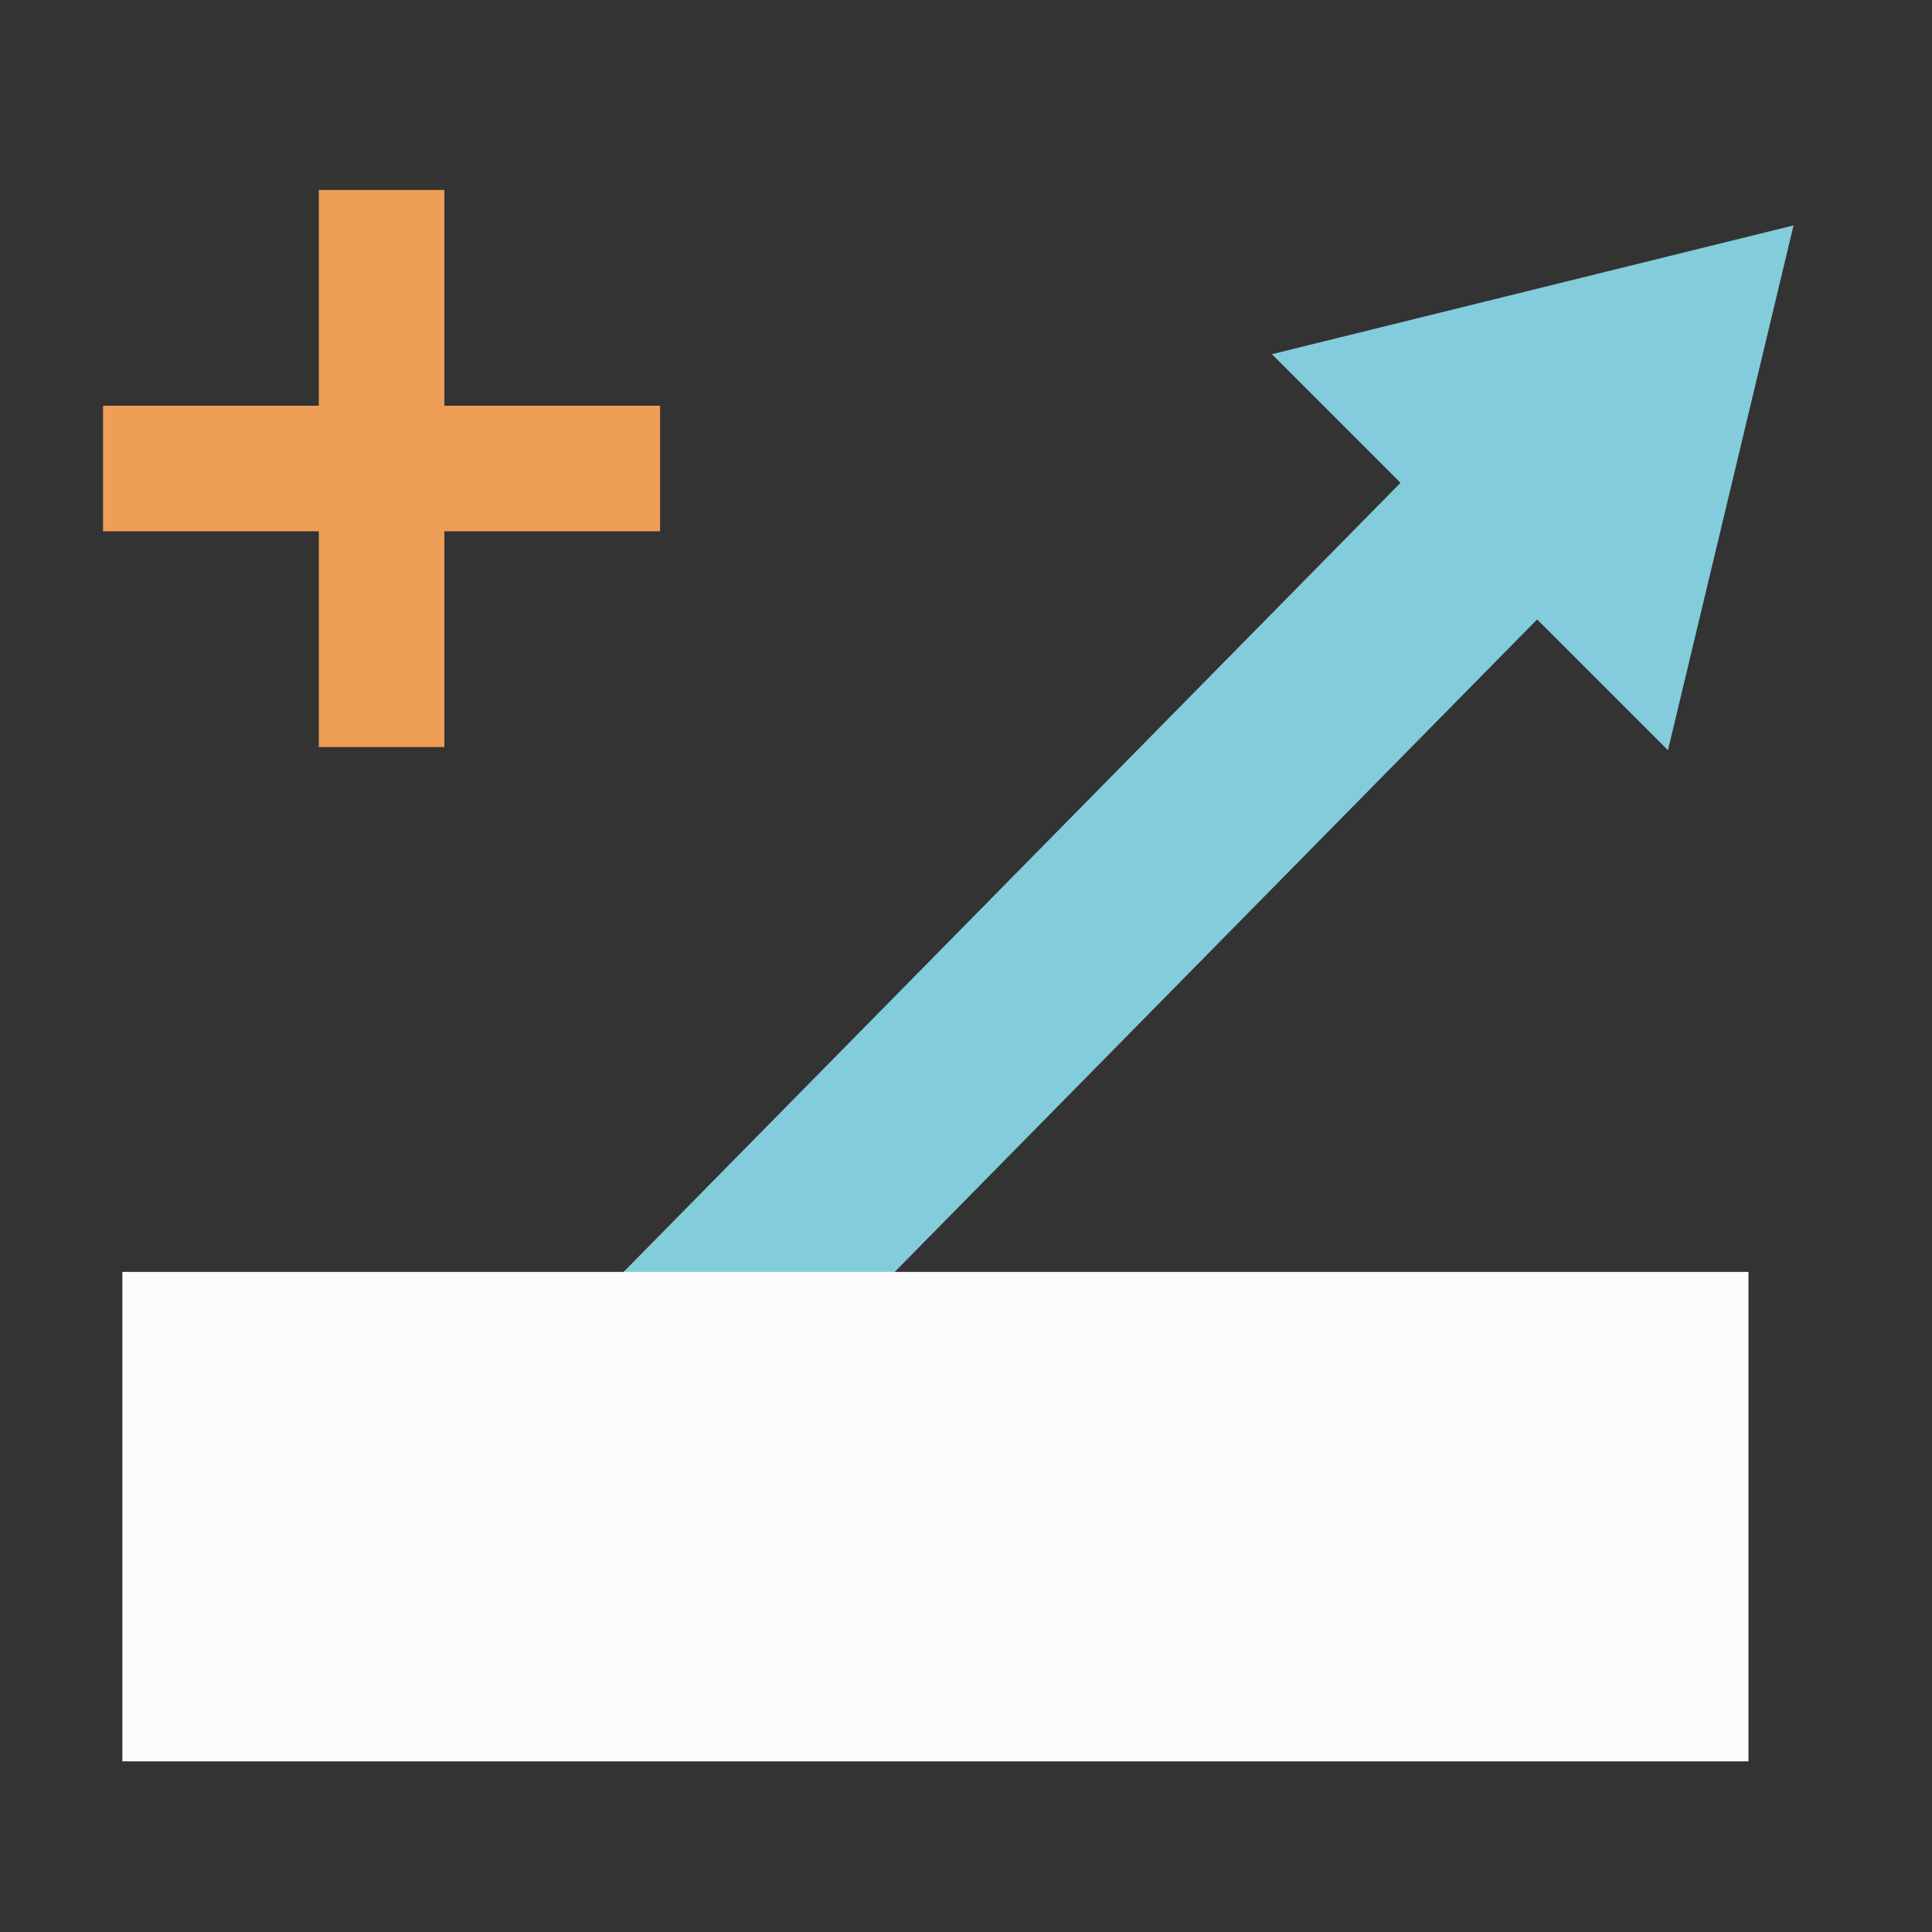 <svg id="Ebene_1" data-name="Ebene 1" xmlns="http://www.w3.org/2000/svg" width="21.17mm" height="21.17mm" viewBox="0 0 60 60"><rect x="0" y="0" width="60" height="60" fill="#333333" stroke="none"/><defs><style>.cls-1{fill:#ee9e55;}.cls-2{fill:none;stroke:#83ccdc;stroke-miterlimit:10;stroke-width:6px;}.cls-3{fill:#83ccdc;}.cls-4{fill:#fcfcfc;}</style></defs><title>btn_arrow_text_blue</title><polygon class="cls-1" points="20.5 12.6 13.8 12.6 13.8 5.9 9.9 5.9 9.9 12.6 3.2 12.6 3.2 16.5 9.9 16.5 9.9 23.2 13.8 23.2 13.8 16.5 20.5 16.5 20.5 12.6"/><line class="cls-2" x1="47.6" y1="15.1" x2="12.5" y2="50.75"/><polygon class="cls-3" points="55.7 7 39.5 11 51.8 23.3 55.7 7"/><rect class="cls-4" x="3.8" y="39.5" width="50.5" height="15.2"/></svg>
